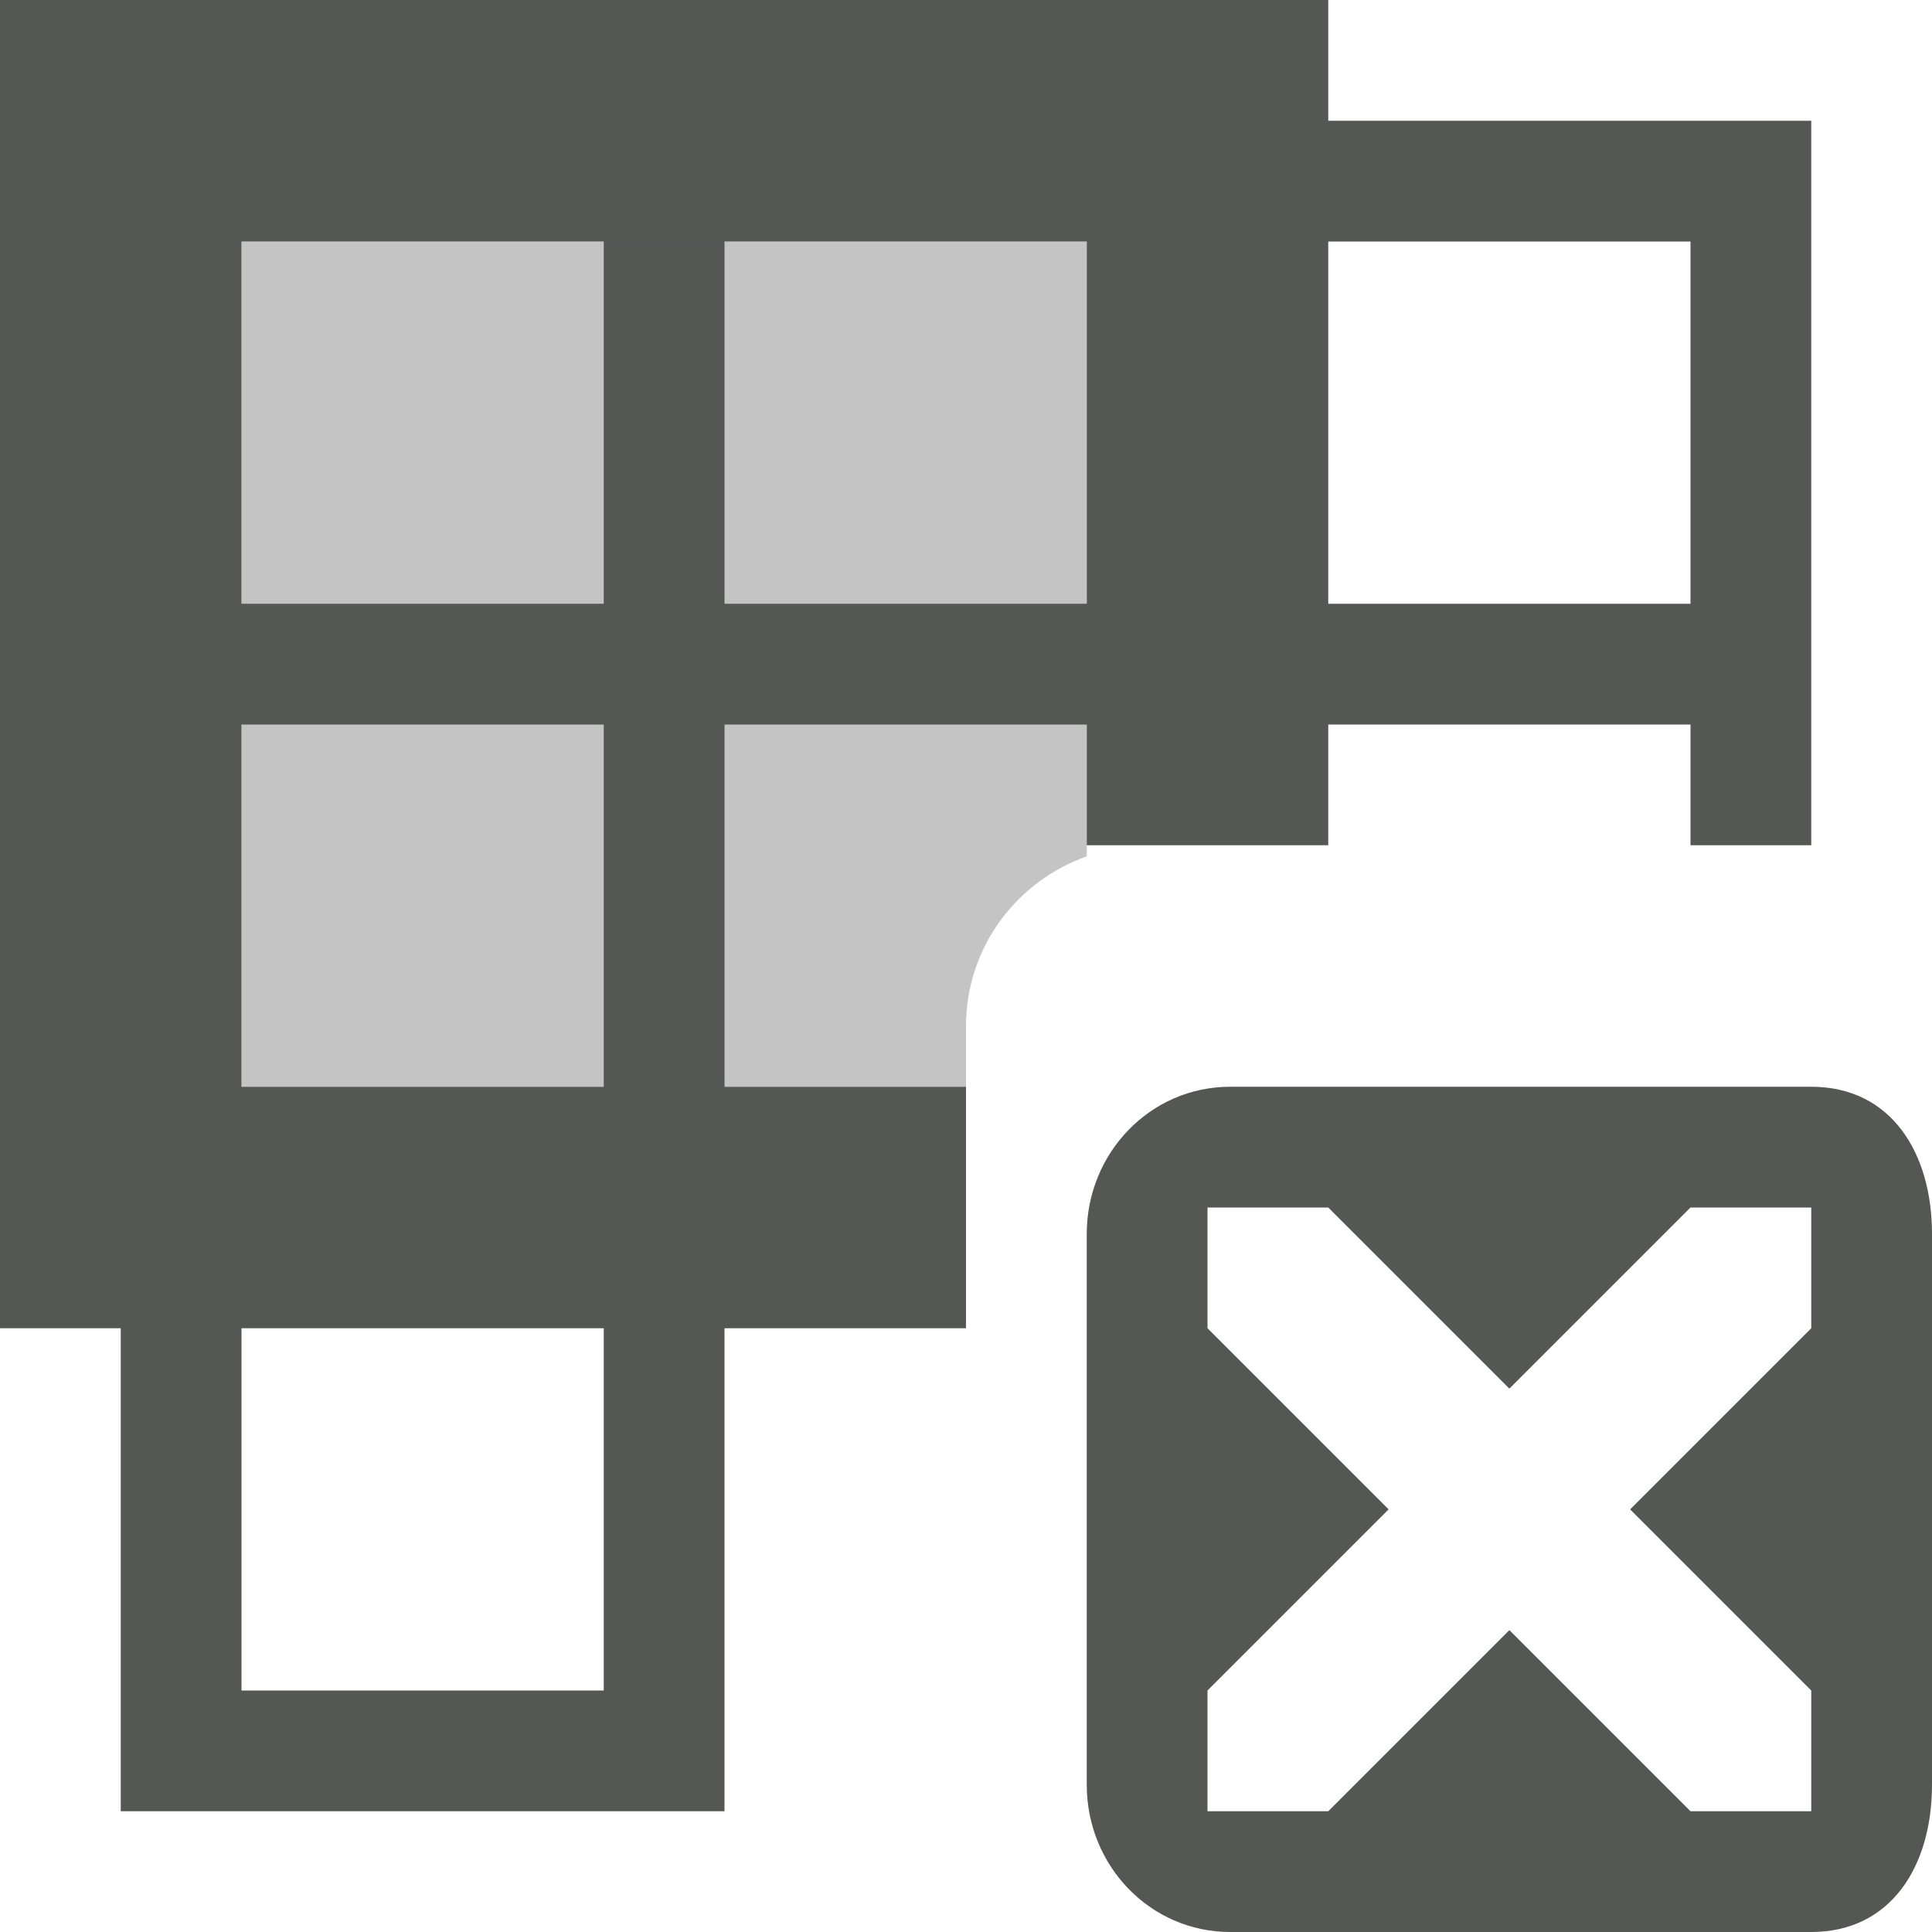 <svg viewBox="0 0 16 16" xmlns="http://www.w3.org/2000/svg"><g fill="#555753"><path d="m0 0v11h1v4h5v-4h2v-2h-2v-3h3v1h2v-1h3v1h1v-6h-4v-1zm2 2h3v3h-3zm4 0h3v3h-3zm5 0h3v3h-3zm-9 4h3v3h-3zm8.188 3c-.663 0-1.188.549-1.188 1.219v4.562c0 .67.525 1.219 1.188 1.219h4.812c.663 0 1-.549 1-1.219v-4.562c0-.67-.337-1.219-1-1.219zm-.188 1h1l1.5 1.5 1.5-1.5h1v1l-1.5 1.5 1.5 1.5v1h-1l-1.5-1.5-1.5 1.5h-1v-1l1.5-1.5-1.5-1.5zm-8 1h3v3h-3z"/><path d="m2 2v7h6v-.5c0-.654.418-1.202 1-1.408v-5.092z" opacity=".35"/></g></svg>